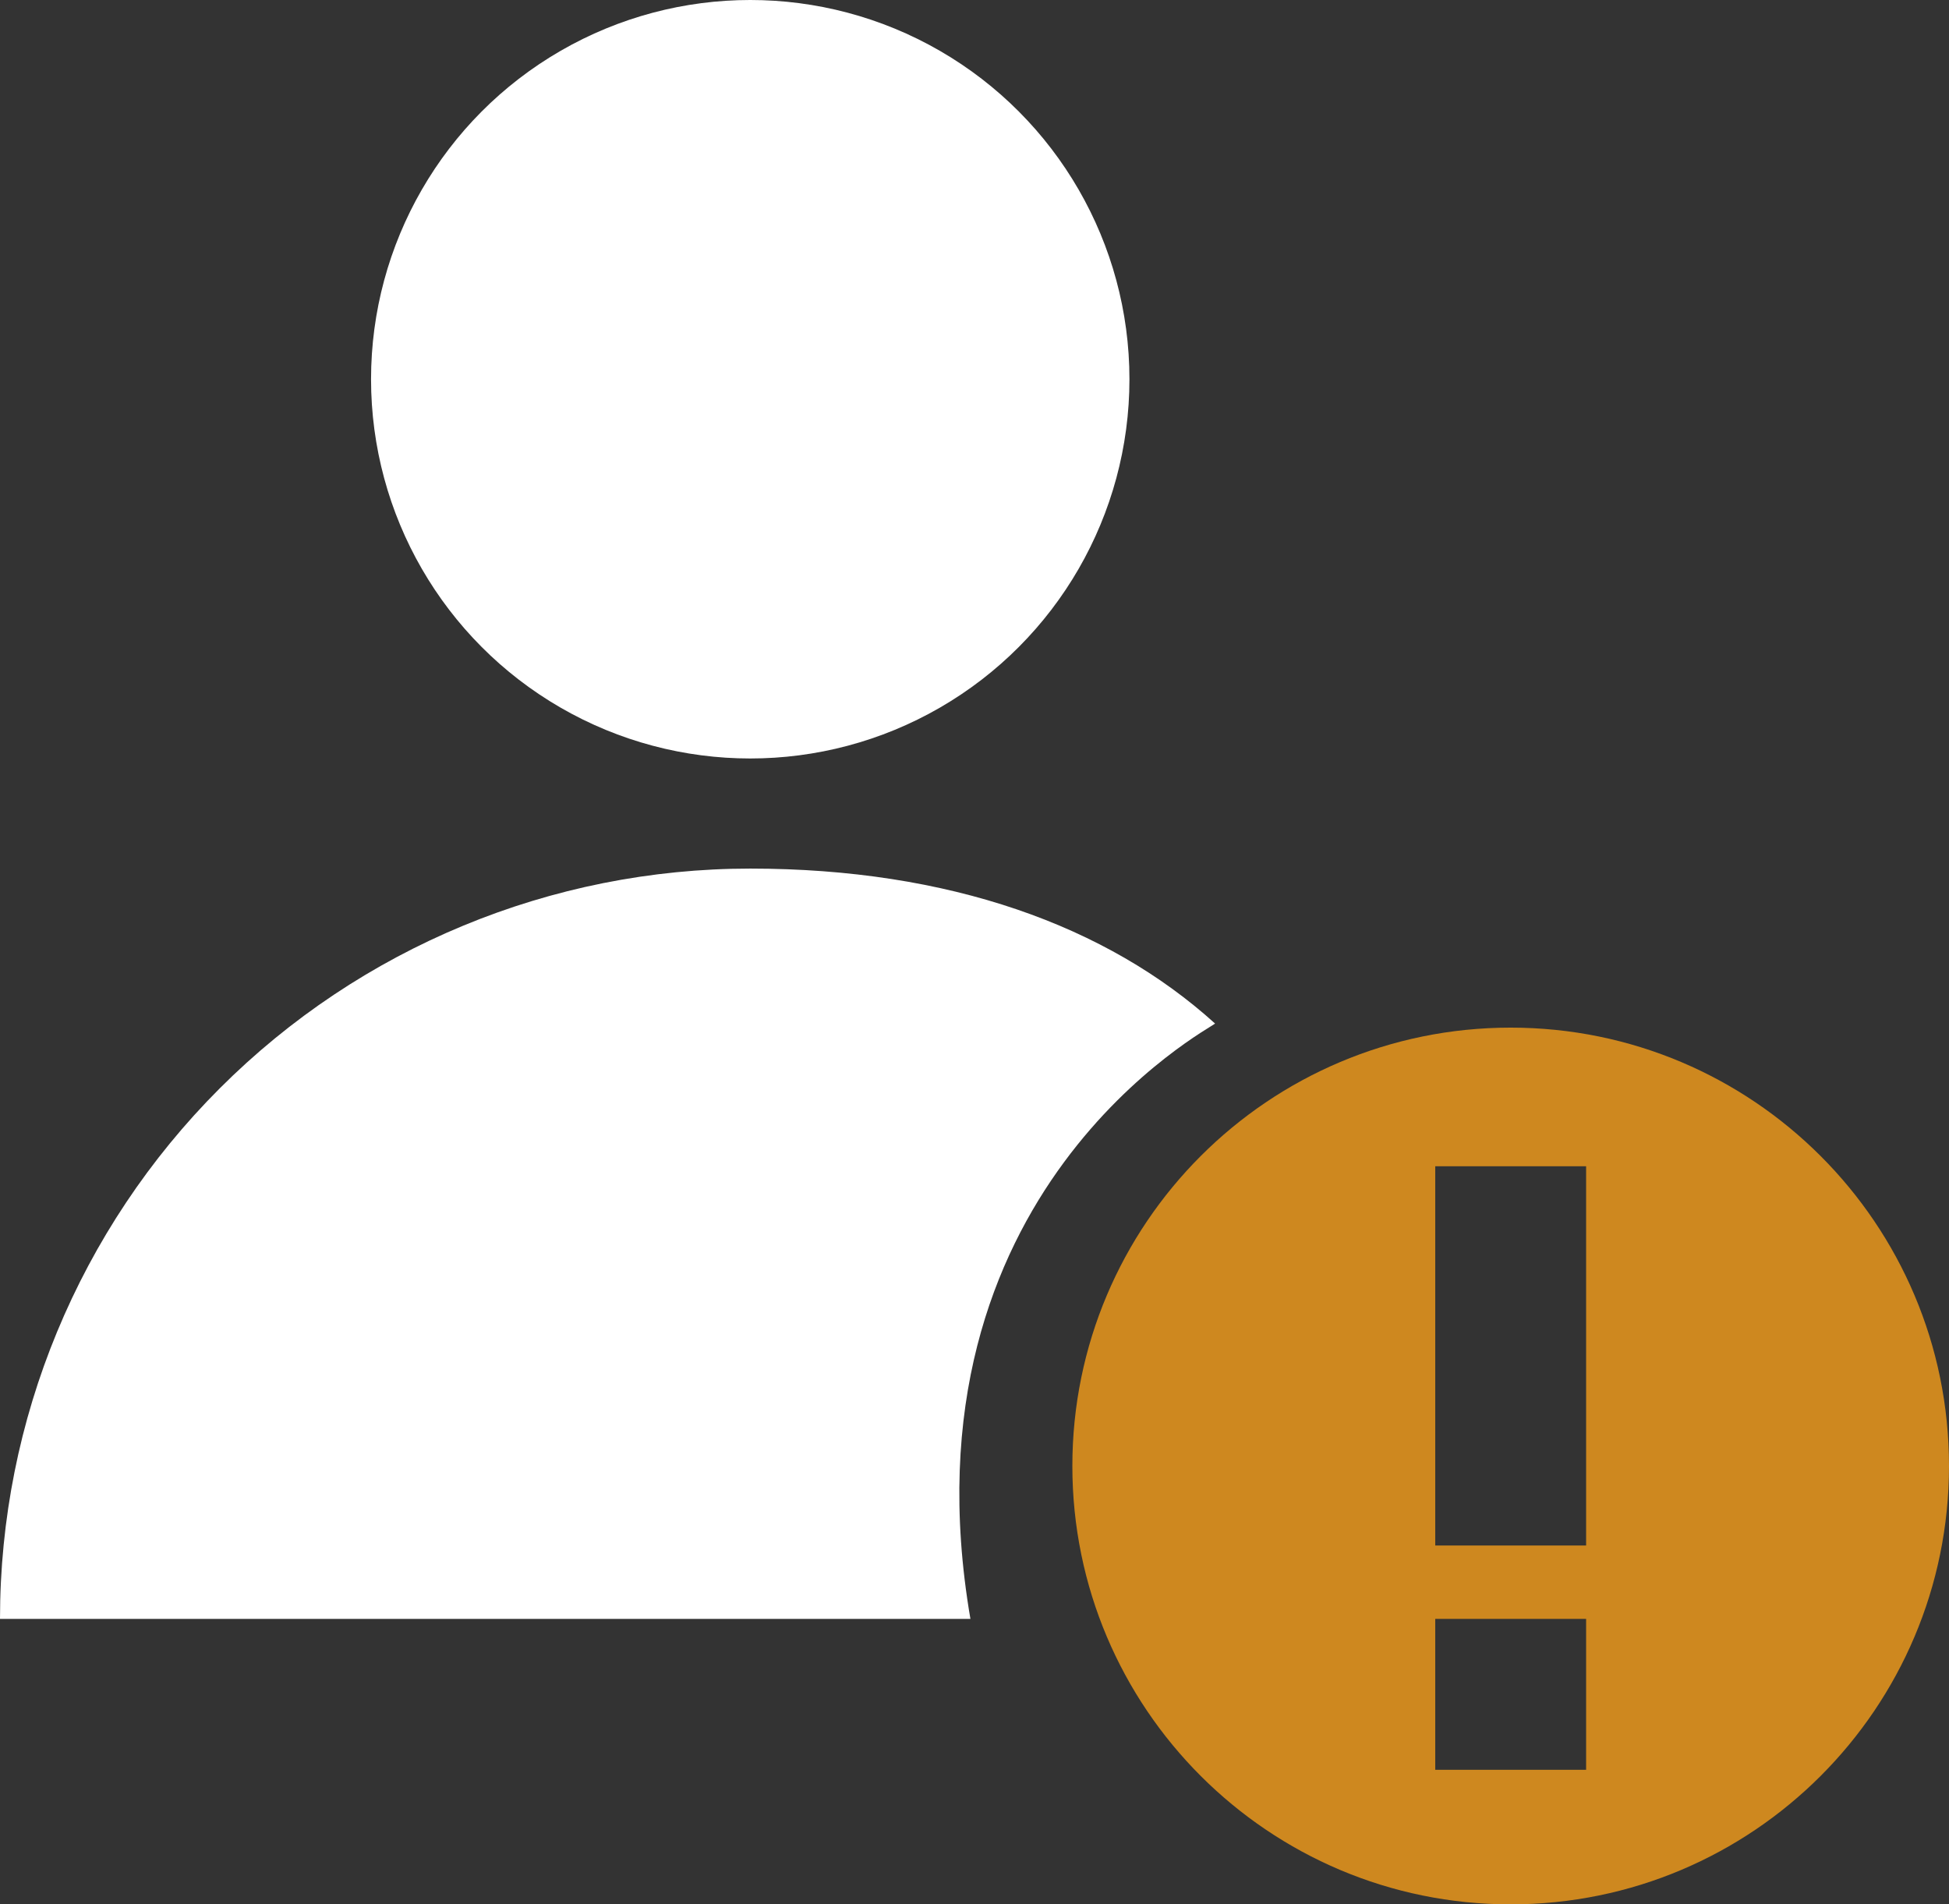 <svg width="478" height="467" viewBox="0 0 478 467" fill="none" xmlns="http://www.w3.org/2000/svg">
<rect x="0" y="0" width="478" height="467" fill="#333333" stroke="none"/>
<circle cx="184" cy="93" r="93" fill="white"/>
<path d="M238 397C220 292 297.219 252 298 251C271.5 227 232.8 213 184 213C135.2 213 88.399 232.386 53.892 266.892C19.386 301.399 7.36857e-06 348.2 0 397L184 397H238Z" fill="white"/>
<path fill-rule="evenodd" clip-rule="evenodd" d="M478 359.5C478 418.871 429.871 467 370.5 467C311.129 467 263 418.871 263 359.5C263 300.129 311.129 252 370.5 252C429.871 252 478 300.129 478 359.5ZM389 286V379H352V286H389ZM389 434V397H352V434H389Z" fill="#CE881F"/>
</svg>
